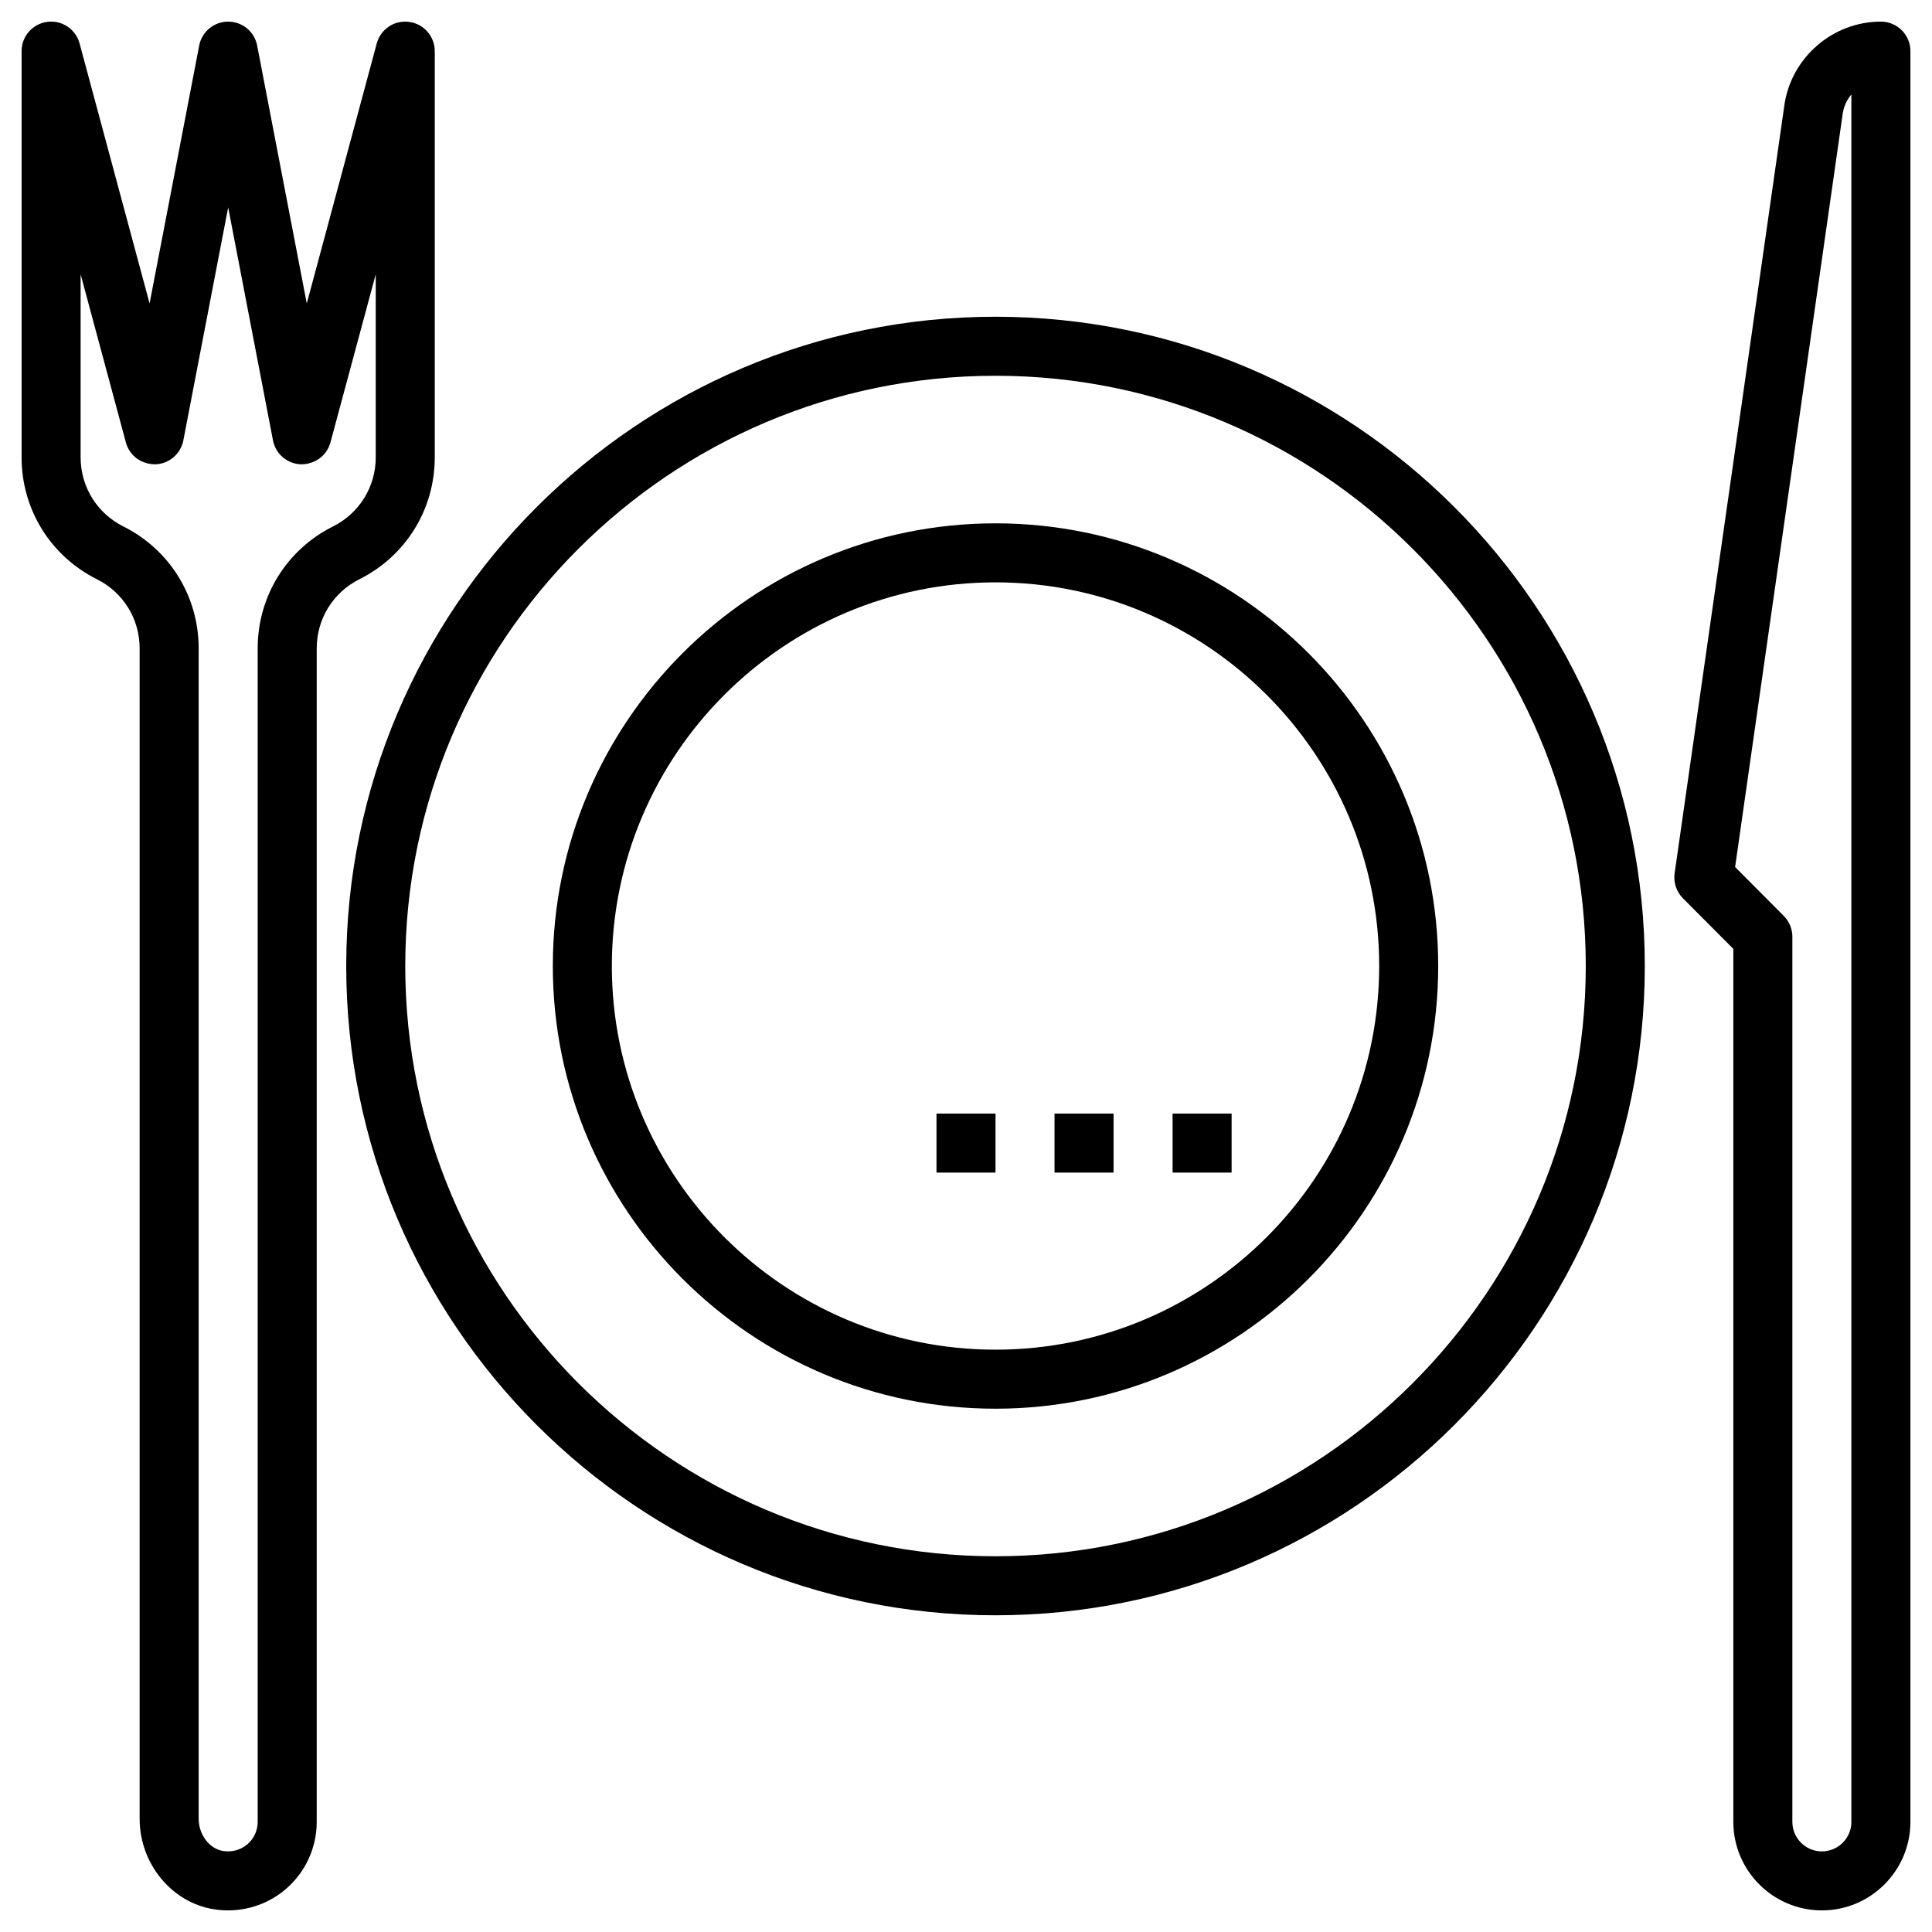 <svg width="358" height="358" viewBox="0 0 358 358" fill="none" xmlns="http://www.w3.org/2000/svg">
<g clip-path="url(#clip0_19_350)" filter="url(#filter0_d_19_350)">
<path d="M184.469 92.973C139.237 92.973 102.438 129.771 102.438 175.003C102.438 220.234 139.237 257.033 184.469 257.033C229.701 257.033 266.5 220.234 266.5 175.003C266.5 129.771 229.701 92.973 184.469 92.973ZM184.469 246.095C145.269 246.095 113.375 214.202 113.375 175.003C113.375 135.803 145.269 103.91 184.469 103.91C223.669 103.91 255.562 135.803 255.562 175.003C255.562 214.202 223.669 246.095 184.469 246.095Z" fill="black"/>
<path d="M184.469 54.692C118.127 54.692 64.156 108.662 64.156 175.003C64.156 241.343 118.127 295.313 184.469 295.313C250.81 295.313 304.781 241.343 304.781 175.003C304.781 108.662 250.81 54.692 184.469 54.692ZM184.469 284.376C124.159 284.376 75.094 235.311 75.094 175.003C75.094 114.694 124.159 65.629 184.469 65.629C244.778 65.629 293.844 114.694 293.844 175.003C293.844 235.311 244.778 284.376 184.469 284.376Z" fill="black"/>
<path d="M348.531 0.005C339.59 0.005 331.895 6.677 330.638 15.525L310.31 157.82C310.07 159.521 310.638 161.238 311.847 162.452L321.188 171.831V333.589C321.188 342.634 328.548 349.995 337.594 349.995C346.639 349.995 354 342.634 354 333.589V5.469C354 2.45 351.55 0.005 348.531 0.005ZM343.063 333.594C343.063 336.607 340.607 339.063 337.594 339.063C334.58 339.063 332.125 336.607 332.125 333.594V169.572C332.125 168.123 331.551 166.74 330.528 165.711L321.516 156.661L341.455 17.068C341.652 15.717 342.22 14.492 343.057 13.502V333.594H343.063Z" fill="black"/>
<path d="M80.562 80.739V5.474C80.562 2.734 78.528 0.41 75.81 0.055C73.081 -0.317 70.527 1.4 69.811 4.052L56.844 52.226L47.652 4.441C47.159 1.865 44.901 0.006 42.281 0.006C39.662 0.006 37.403 1.865 36.911 4.441L27.718 52.226L14.746 4.047C14.03 1.395 11.459 -0.317 8.752 0.049C6.034 0.41 4 2.729 4 5.474V80.745C4 90.375 9.348 99.027 17.962 103.336C22.84 105.769 25.875 110.68 25.875 116.138V333.009C25.875 341.299 31.759 348.507 39.563 349.776C40.46 349.923 41.362 349.995 42.254 349.995C46.142 349.995 49.921 348.633 52.907 346.09C56.582 342.967 58.688 338.412 58.688 333.594V116.138C58.688 110.68 61.723 105.769 66.601 103.33C75.214 99.021 80.562 90.37 80.562 80.739ZM61.712 93.547C53.098 97.856 47.75 106.508 47.75 116.138V333.594C47.75 335.202 47.05 336.722 45.819 337.761C44.573 338.817 42.976 339.243 41.319 338.986C38.792 338.571 36.812 335.946 36.812 333.009V116.138C36.812 106.508 31.464 97.856 22.851 93.547C17.973 91.108 14.938 86.197 14.938 80.739V46.823L23.327 77.989C23.988 80.45 26.209 82.057 28.806 82.035C31.349 81.942 33.493 80.105 33.974 77.6L42.281 34.431L50.583 77.6C51.064 80.105 53.208 81.937 55.751 82.035C58.288 82.074 60.569 80.45 61.23 77.989L69.625 46.823V80.745C69.625 86.197 66.59 91.108 61.712 93.547Z" fill="black"/>
<path d="M184.469 202.346H173.531V213.283H184.469V202.346Z" fill="black"/>
<path d="M206.344 202.346H195.406V213.283H206.344V202.346Z" fill="black"/>
<path d="M228.219 202.346H217.281V213.283H228.219V202.346Z" fill="black"/>
</g>
<defs>
<filter id="filter0_d_19_350" x="0" y="0" width="358" height="358" filterUnits="userSpaceOnUse" color-interpolation-filters="sRGB">
<feFlood flood-opacity="0" result="BackgroundImageFix"/>
<feColorMatrix in="SourceAlpha" type="matrix" values="0 0 0 0 0 0 0 0 0 0 0 0 0 0 0 0 0 0 127 0" result="hardAlpha"/>
<feOffset dy="4"/>
<feGaussianBlur stdDeviation="2"/>
<feComposite in2="hardAlpha" operator="out"/>
<feColorMatrix type="matrix" values="0 0 0 0 0 0 0 0 0 0 0 0 0 0 0 0 0 0 0.25 0"/>
<feBlend mode="normal" in2="BackgroundImageFix" result="effect1_dropShadow_19_350"/>
<feBlend mode="normal" in="SourceGraphic" in2="effect1_dropShadow_19_350" result="shape"/>
</filter>
<clipPath id="clip0_19_350">
<rect width="350" height="350" fill="white" transform="translate(4)"/>
</clipPath>
</defs>
</svg>
